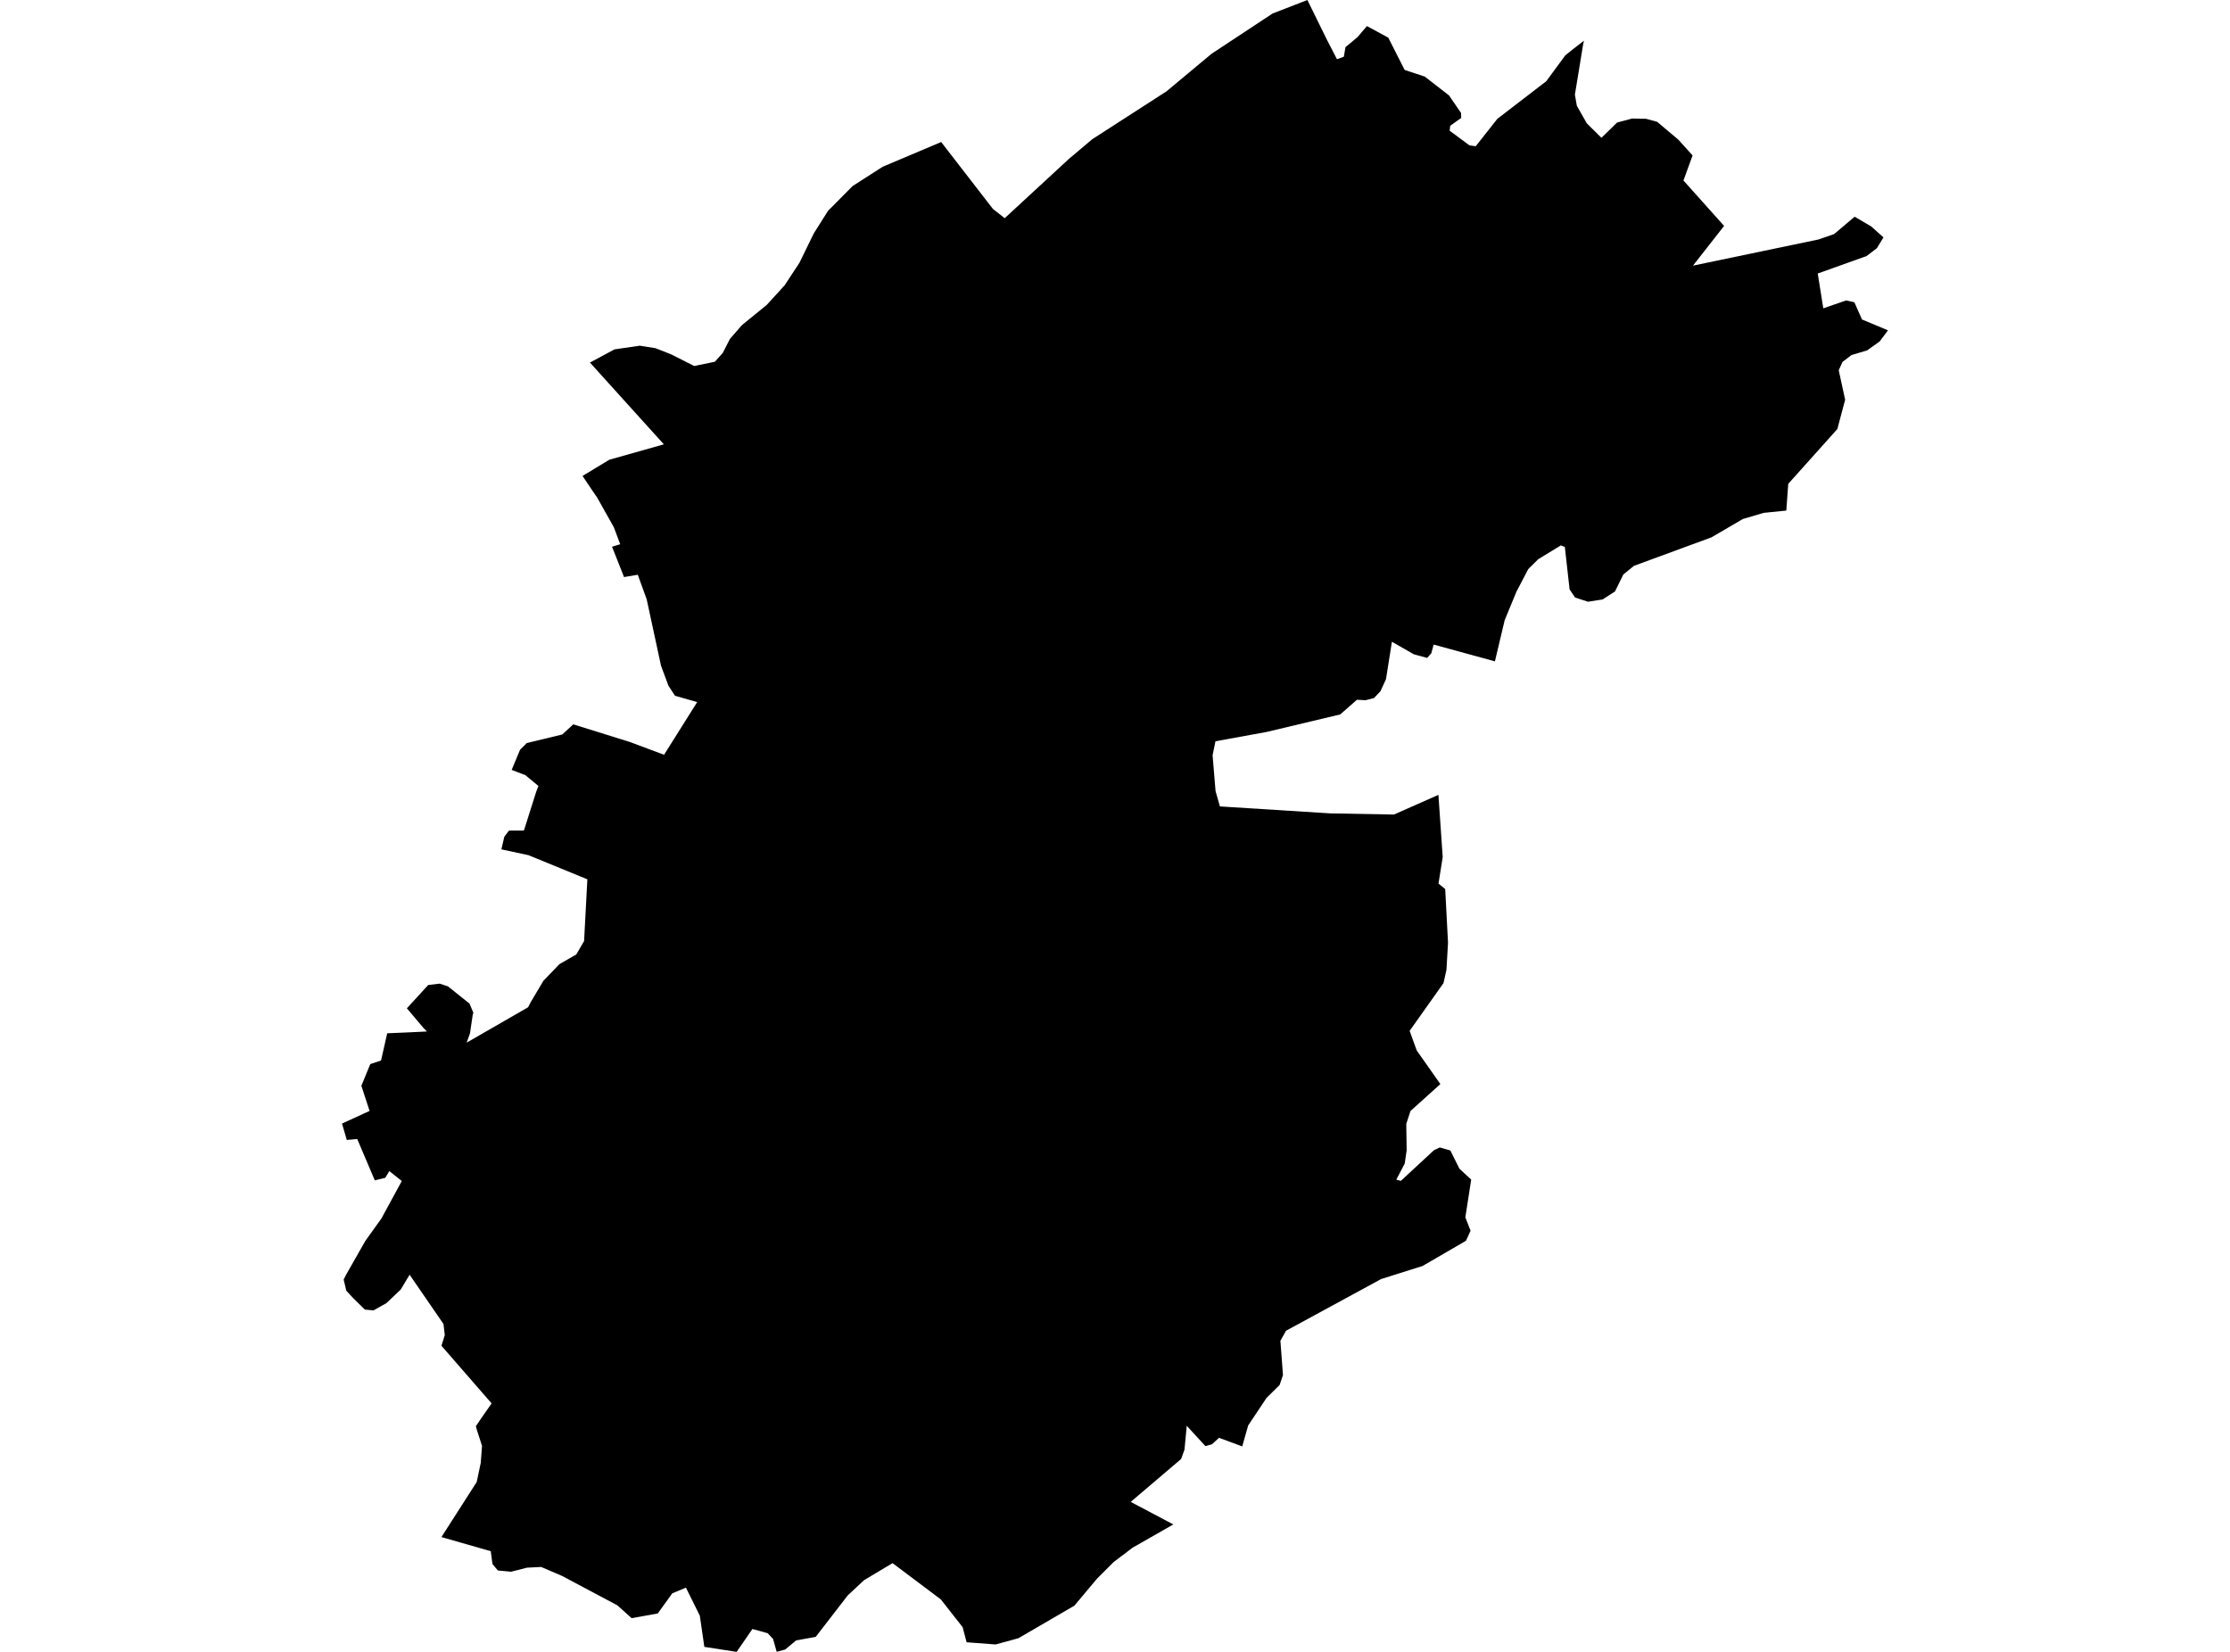 <?xml version='1.0'?>
<svg  baseProfile = 'tiny' width = '540' height = '400' stroke-linecap = 'round' stroke-linejoin = 'round' version='1.1' xmlns='http://www.w3.org/2000/svg'>
<path id='3724701001' title='3724701001'  d='M 457.179 79.989 455.176 82.672 452.133 84.845 448.335 85.979 446.162 87.642 445.255 89.664 446.805 96.807 444.915 103.893 433.029 117.158 432.557 123.639 427.077 124.187 422.031 125.68 414.435 130.121 395.671 137.018 393.101 139.097 391.079 143.216 388.093 145.144 384.541 145.711 381.404 144.69 380.081 142.725 378.929 132.445 377.965 132.067 372.485 135.412 370.066 137.812 367.194 143.311 364.359 150.189 361.997 160.147 347.164 156.085 346.597 158.182 345.595 159.316 342.383 158.447 337.054 155.404 335.618 164.475 334.276 167.385 332.727 169.029 330.667 169.558 328.588 169.444 324.545 172.997 306.687 177.249 294.329 179.497 293.63 182.88 294.348 191.553 295.406 195.276 322.107 196.958 337.545 197.241 348.316 192.479 349.356 207.54 348.335 213.964 349.96 215.287 350.641 228.288 350.263 234.845 349.545 238.057 341.344 249.622 343.063 254.365 348.789 262.509 341.551 269.029 340.531 272.166 340.625 278.553 340.153 281.765 338.112 285.658 339.227 285.941 347.22 278.534 348.638 277.853 351.207 278.59 353.399 282.993 356.253 285.639 354.836 294.785 356.102 298.016 354.987 300.454 344.48 306.557 334.465 309.713 311.412 322.241 310.051 324.679 310.675 332.974 309.862 335.374 306.687 338.511 302.247 345.181 300.811 350.246 295.18 348.167 293.479 349.735 291.892 350.17 287.375 345.257 286.827 351.02 286.015 353.288 273.808 363.681 284.125 369.142 274.261 374.773 269.669 378.25 265.644 382.275 260.164 388.813 246.616 396.693 241.098 398.205 234.068 397.676 233.105 394.029 227.833 387.302 216.136 378.515 209.238 382.634 205.289 386.319 197.523 396.372 192.78 397.222 190.134 399.433 188.074 399.981 187.205 396.882 185.901 395.484 182.198 394.463 178.381 400 170.557 398.791 169.461 391.232 166.098 384.448 162.791 385.828 159.276 390.703 152.946 391.837 149.507 388.738 136.109 381.614 131.045 379.441 127.625 379.611 123.751 380.593 120.557 380.291 119.254 378.723 118.838 375.624 106.895 372.203 115.437 358.862 116.419 354.195 116.721 350.113 115.493 346.315 115.229 345.37 116.533 343.424 119.046 339.834 106.895 325.869 107.708 323.299 107.387 320.597 99.186 308.673 97.05 312.245 93.573 315.552 90.437 317.309 88.358 317.12 85.58 314.399 83.861 312.547 83.218 309.845 83.747 308.787 88.452 300.51 92.364 295.049 97.296 285.979 94.272 283.579 93.29 285.204 90.758 285.828 86.506 275.813 83.974 276.039 82.821 272.071 89.492 269.01 87.508 262.925 89.662 257.672 92.269 256.803 92.836 254.308 93.762 250.208 99.072 249.981 103.381 249.773 102.549 248.923 98.524 244.161 103.702 238.511 106.48 238.19 108.483 238.851 113.698 243.027 114.624 245.238 114.473 245.711 113.811 250.208 112.999 252.475 127.87 243.915 128.551 242.611 131.593 237.491 135.467 233.466 139.548 231.122 141.438 227.872 142.232 212.925 127.984 207.086 121.408 205.669 122.126 202.608 123.052 201.379 123.279 201.134 126.869 201.115 129.854 191.686 130.384 190.325 127.209 187.698 123.902 186.432 125.924 181.576 127.549 179.932 136.166 177.853 138.811 175.397 152.455 179.649 160.807 182.766 168.819 170.011 163.452 168.481 161.865 166.043 160.07 161.224 156.593 145.106 154.439 139.172 151.113 139.739 148.203 132.389 150.187 131.784 148.638 127.664 144.613 120.503 143.384 118.707 141.06 115.249 147.56 111.319 160.75 107.596 142.855 87.793 148.808 84.599 154.911 83.711 158.747 84.316 162.526 85.809 168.101 88.624 173.09 87.604 175.017 85.469 176.755 82.067 179.684 78.704 185.675 73.828 190.002 69.085 193.592 63.624 197.069 56.5 200.508 51.058 206.461 45.049 213.736 40.382 227.908 34.392 240.437 50.586 243.29 52.834 258.823 38.492 264.492 33.711 282.481 22.109 293.384 13.02 308.161 3.269 316.589 0 321.313 9.618 323.751 14.342 325.414 13.738 325.811 11.413 328.702 9.014 331.007 6.311 336.185 9.127 340.134 16.931 345.028 18.556 350.886 23.11 353.305 26.644 353.796 27.343 353.834 28.553 351.17 30.461 351.037 31.652 355.837 35.204 357.349 35.412 362.583 28.779 374.431 19.671 379.042 13.398 380.289 12.396 383.558 9.845 383.35 10.809 381.366 22.921 381.839 25.624 384.257 29.875 387.791 33.371 391.589 29.667 395.217 28.704 398.562 28.76 401.283 29.497 406.423 33.825 409.862 37.642 407.651 43.707 417.496 54.705 409.957 64.324 440.342 57.993 444.121 56.689 449.11 52.475 453.154 54.856 456.083 57.483 454.495 60.091 452.001 61.999 440.172 66.232 441.514 74.66 447.031 72.751 449.034 73.186 450.886 77.362 457.179 79.989 Z' />
</svg>